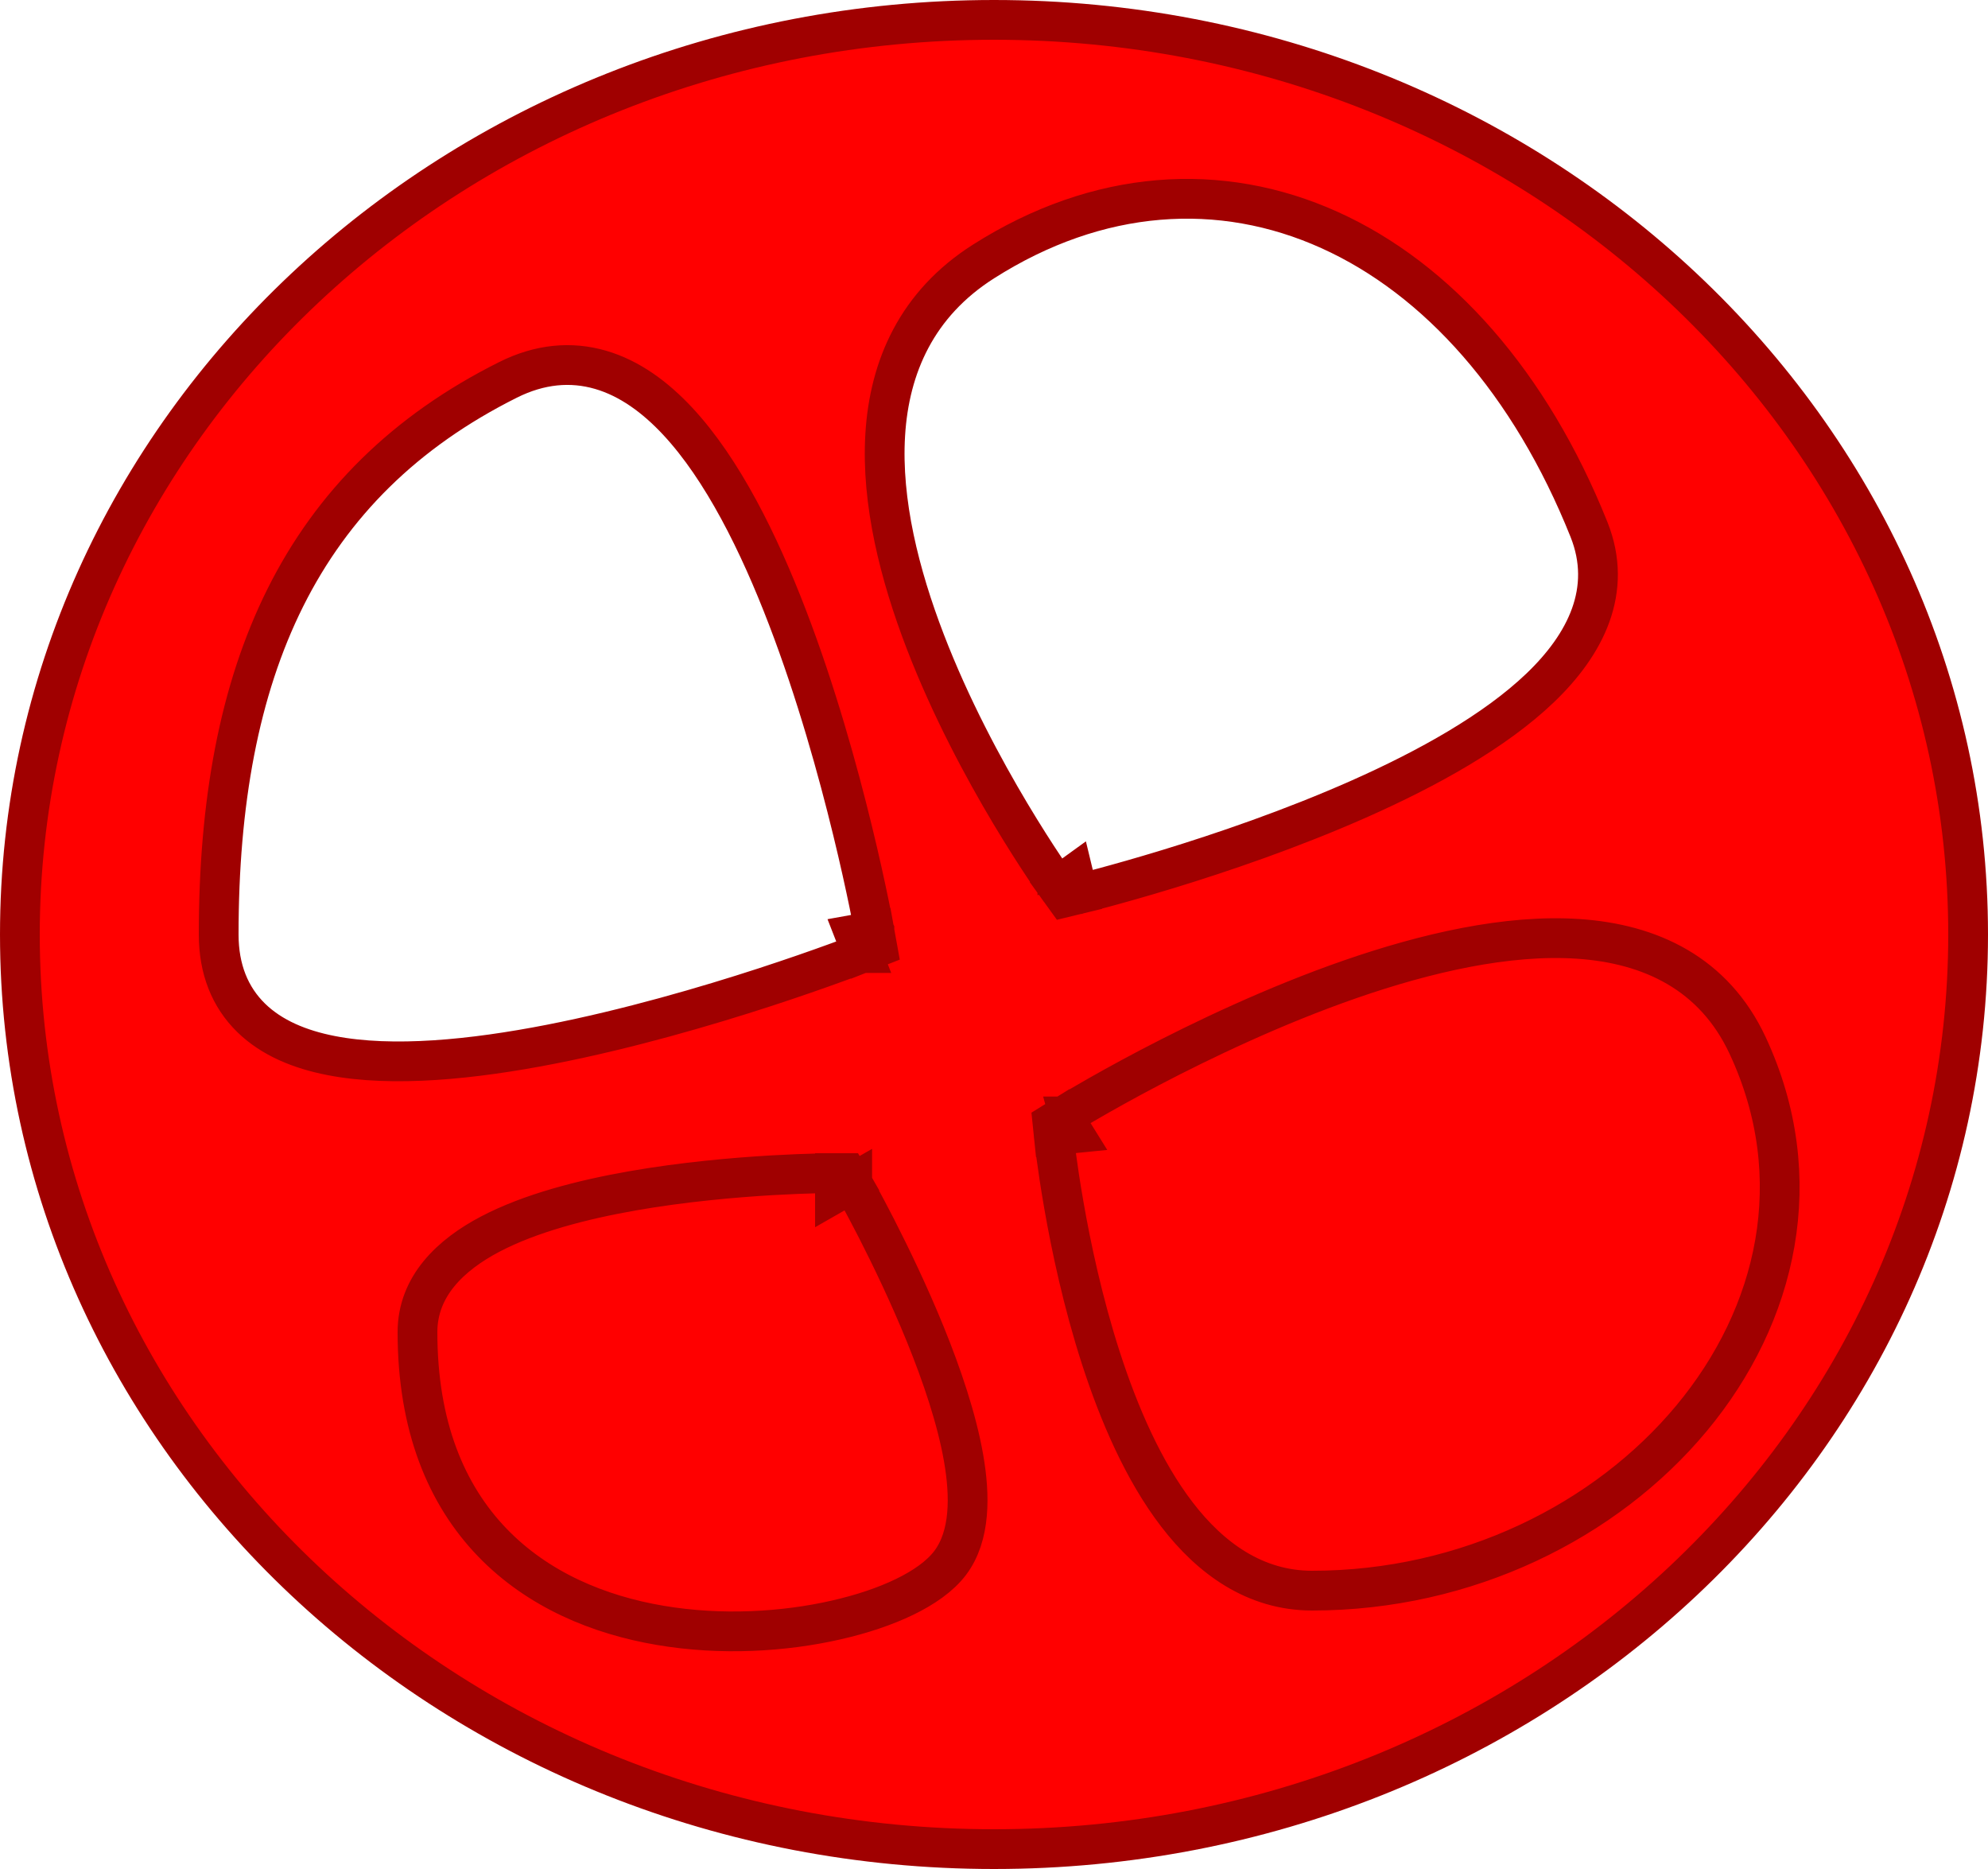 <svg width="50" height="47" viewBox="0 0 50 47" fill="none" xmlns="http://www.w3.org/2000/svg">
<path d="M21.5 23.5L21.682 23.966L22.065 23.816L21.992 23.412L21.5 23.5ZM21.5 23.5C21.992 23.412 21.992 23.411 21.992 23.411L21.992 23.41L21.991 23.408L21.99 23.398L21.983 23.362C21.977 23.33 21.968 23.284 21.957 23.223C21.934 23.103 21.899 22.927 21.853 22.704C21.761 22.26 21.624 21.629 21.441 20.88C21.077 19.386 20.531 17.415 19.806 15.526C19.087 13.65 18.171 11.801 17.045 10.593C16.479 9.986 15.834 9.512 15.105 9.3C14.362 9.084 13.577 9.152 12.776 9.553C10.185 10.848 8.354 12.674 7.178 15.026C6.007 17.369 5.5 20.203 5.5 23.5C5.5 24.374 5.785 25.076 6.317 25.596C6.835 26.102 7.545 26.392 8.326 26.544C9.879 26.848 11.896 26.642 13.846 26.261C15.811 25.877 17.77 25.303 19.233 24.827C19.965 24.588 20.576 24.374 21.004 24.218C21.219 24.141 21.387 24.078 21.503 24.034C21.56 24.012 21.605 23.995 21.635 23.984L21.669 23.971L21.678 23.967L21.681 23.966L21.682 23.966C21.682 23.966 21.682 23.966 21.5 23.5ZM21 30L21.434 29.752L21.29 29.5H21V30ZM21 30C21.434 29.752 21.434 29.752 21.434 29.752L21.434 29.753L21.435 29.754L21.438 29.758L21.447 29.774L21.481 29.835C21.511 29.888 21.554 29.966 21.608 30.065C21.716 30.264 21.869 30.549 22.047 30.897C22.402 31.593 22.862 32.544 23.276 33.562C23.687 34.575 24.062 35.675 24.235 36.664C24.401 37.615 24.41 38.619 23.9 39.3C23.643 39.642 23.225 39.928 22.75 40.158C22.265 40.393 21.675 40.592 21.025 40.739C19.726 41.035 18.144 41.135 16.604 40.873C15.063 40.612 13.532 39.983 12.382 38.79C11.224 37.589 10.5 35.862 10.5 33.5C10.5 32.343 11.336 31.556 12.33 31.034C13.336 30.506 14.647 30.167 15.914 29.945C17.189 29.722 18.46 29.611 19.408 29.555C19.884 29.528 20.28 29.514 20.558 29.507C20.697 29.503 20.807 29.502 20.882 29.501C20.919 29.5 20.949 29.5 20.968 29.5L20.991 29.5L20.997 29.5L20.999 29.5H21C21 29.5 21 29.5 21 30ZM27 28.5L26.736 28.076L26.471 28.24L26.503 28.55L27 28.5ZM27 28.5C26.736 28.076 26.736 28.075 26.736 28.075L26.737 28.075L26.739 28.073L26.747 28.069L26.778 28.05C26.804 28.033 26.843 28.009 26.895 27.979C26.996 27.917 27.145 27.829 27.336 27.719C27.716 27.498 28.262 27.191 28.925 26.843C30.251 26.149 32.057 25.286 33.964 24.624C35.862 23.966 37.907 23.49 39.693 23.61C41.504 23.731 43.106 24.474 43.953 26.288C45.51 29.624 44.697 33.078 42.543 35.667C40.394 38.25 36.897 40 33 40C31.564 40 30.446 39.186 29.602 38.086C28.759 36.989 28.141 35.552 27.689 34.154C27.235 32.749 26.939 31.35 26.757 30.305C26.665 29.781 26.602 29.345 26.561 29.038C26.541 28.885 26.526 28.764 26.517 28.681C26.512 28.639 26.509 28.607 26.506 28.585L26.503 28.56L26.503 28.553L26.503 28.551L26.503 28.55C26.503 28.55 26.503 28.55 27 28.5ZM27 22L26.595 22.293L26.791 22.565L27.117 22.486L27 22ZM27 22C27.117 22.486 27.117 22.486 27.118 22.486L27.118 22.486L27.121 22.485L27.129 22.483L27.162 22.475C27.19 22.468 27.232 22.458 27.285 22.444C27.393 22.417 27.55 22.376 27.749 22.323C28.146 22.216 28.71 22.058 29.381 21.853C30.72 21.444 32.49 20.843 34.203 20.082C35.906 19.325 37.595 18.391 38.736 17.299C39.88 16.205 40.575 14.841 39.964 13.314C38.49 9.63 36.163 7.013 33.439 5.784C30.699 4.547 27.616 4.743 24.732 6.578C23.059 7.642 22.367 9.223 22.264 10.936C22.162 12.626 22.628 14.458 23.267 16.122C23.908 17.792 24.74 19.333 25.408 20.453C25.743 21.014 26.038 21.472 26.25 21.79C26.356 21.95 26.441 22.074 26.501 22.159C26.53 22.202 26.553 22.235 26.569 22.257L26.587 22.283L26.592 22.29L26.594 22.291L26.594 22.292C26.594 22.292 26.595 22.293 27 22ZM49.5 23.5C49.5 36.174 38.561 46.5 25 46.5C11.439 46.5 0.5 36.174 0.5 23.5C0.5 10.826 11.439 0.5 25 0.5C38.561 0.5 49.5 10.826 49.5 23.5Z" fill="#FF0000" stroke="#A00000"/>
</svg>
